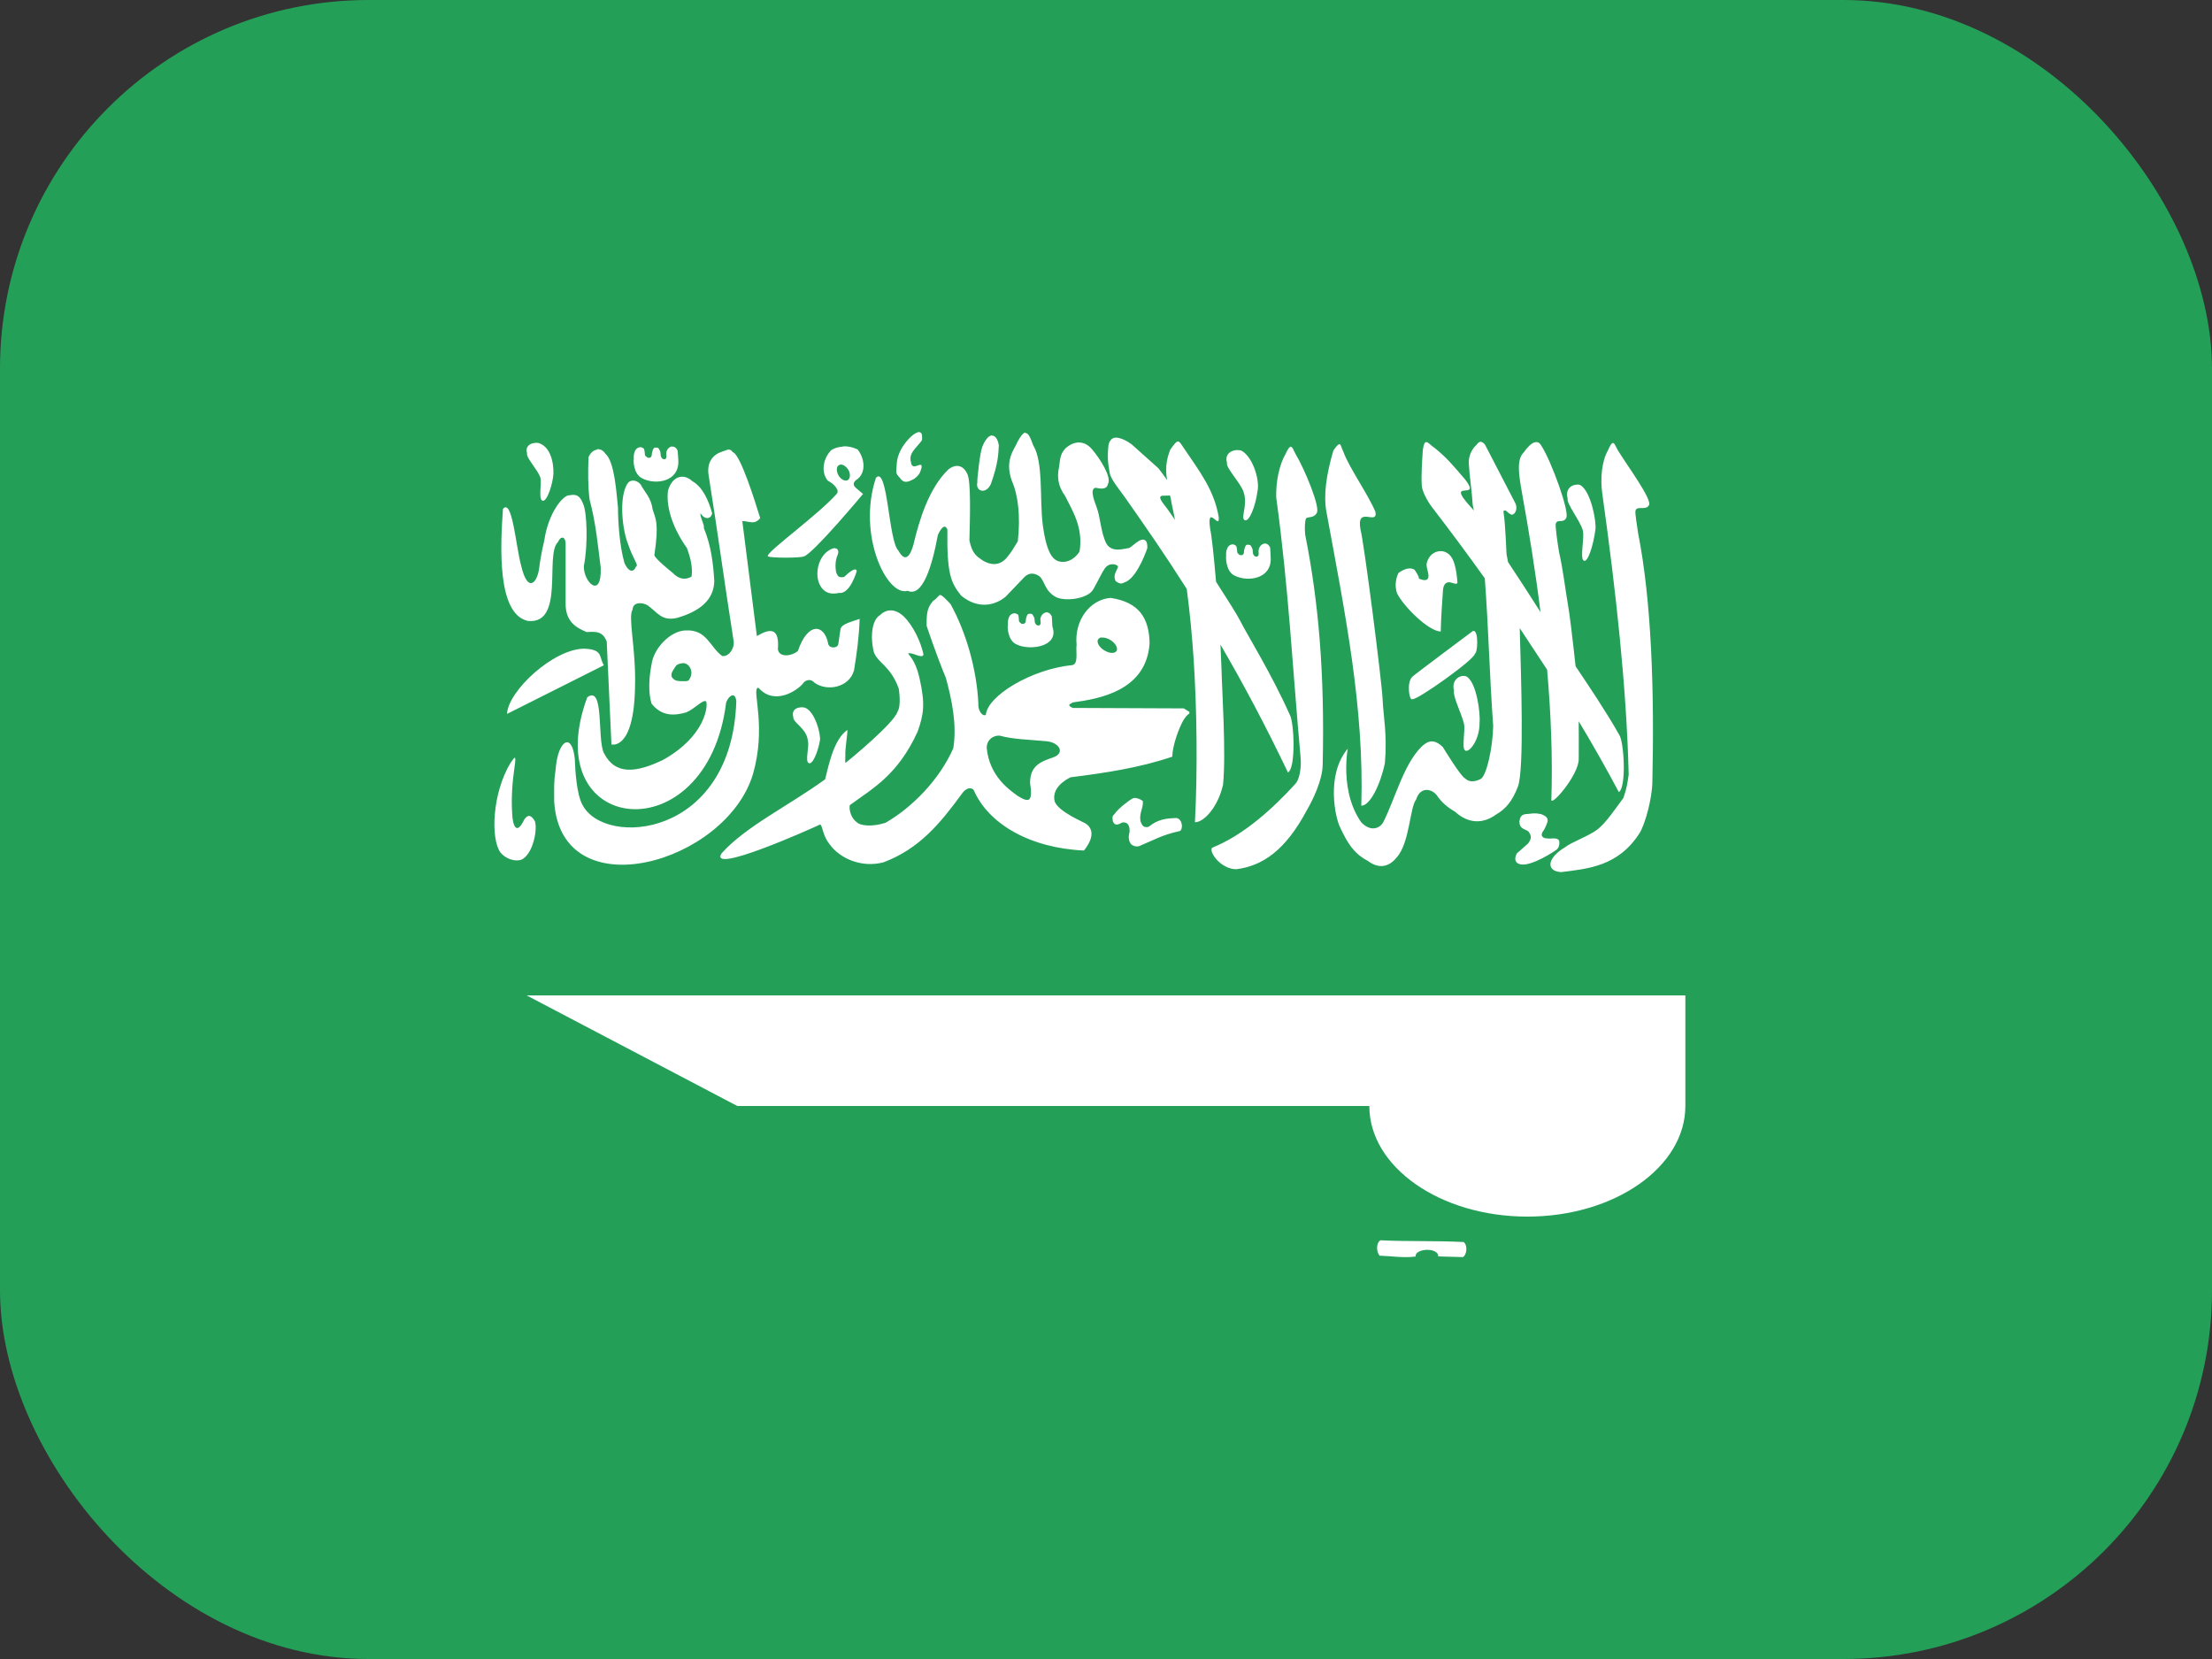 <svg width="24" height="18" viewBox="0 0 24 18" fill="none" xmlns="http://www.w3.org/2000/svg">
<rect x="0" y="0" width="24" height="18" fill="#333333" stroke="none"/>
<rect width="24" height="18" rx="4" fill="#249F58"/>
<path fill-rule="evenodd" clip-rule="evenodd" d="M18.286 12V10.8H5.714L8 12H14.857C14.857 12.662 15.625 13.2 16.572 13.2C17.518 13.2 18.286 12.662 18.286 12ZM9.977 4.687C9.964 4.687 9.943 4.694 9.917 4.711C9.855 4.754 9.734 4.888 9.729 5.041C9.726 5.129 9.71 5.129 9.764 5.185C9.802 5.243 9.844 5.238 9.921 5.194C9.967 5.158 9.982 5.137 9.998 5.078C10.016 4.982 9.898 5.126 9.884 5.016C9.857 4.915 9.933 4.872 10.004 4.776C10.006 4.728 10.006 4.692 9.977 4.69V4.687ZM11.123 4.693C11.101 4.698 11.074 4.729 11.037 4.799C11.01 4.873 10.895 4.986 10.979 5.219C11.046 5.366 11.074 5.605 11.043 5.873C10.995 5.948 10.986 5.975 10.924 6.05C10.837 6.15 10.741 6.125 10.67 6.086C10.601 6.038 10.549 6.014 10.518 5.863C10.524 5.623 10.537 5.225 10.495 5.141C10.433 5.011 10.33 5.057 10.287 5.096C10.078 5.3 9.974 5.64 9.91 5.912C9.853 6.109 9.79 6.052 9.746 5.972C9.64 5.867 9.632 5.048 9.504 5.184C9.298 5.801 9.622 6.476 9.847 6.41C10.007 6.482 10.11 6.158 10.176 5.804C10.222 5.705 10.256 5.693 10.279 5.744C10.273 6.215 10.313 6.32 10.428 6.462C10.684 6.671 10.896 6.488 10.913 6.472L11.113 6.263C11.159 6.215 11.216 6.21 11.279 6.253C11.341 6.313 11.333 6.413 11.462 6.481C11.574 6.529 11.808 6.493 11.862 6.394C11.936 6.262 11.953 6.216 11.988 6.166C12.04 6.094 12.13 6.126 12.13 6.149C12.122 6.191 12.07 6.233 12.105 6.305C12.168 6.353 12.183 6.322 12.22 6.311C12.35 6.246 12.448 5.948 12.448 5.948C12.454 5.838 12.394 5.846 12.357 5.869C12.305 5.902 12.303 5.912 12.254 5.945C12.189 5.954 12.065 5.999 12.005 5.899C11.942 5.779 11.942 5.614 11.894 5.491C11.894 5.484 11.81 5.303 11.887 5.292C11.925 5.299 12.009 5.322 12.022 5.249C12.063 5.177 11.934 4.973 11.846 4.872C11.77 4.784 11.665 4.774 11.563 4.862C11.492 4.932 11.503 5.009 11.488 5.082C11.471 5.166 11.474 5.27 11.557 5.382C11.627 5.528 11.757 5.718 11.713 5.984C11.713 5.984 11.639 6.112 11.508 6.095C11.45 6.083 11.361 6.059 11.313 5.687C11.279 5.407 11.322 5.015 11.21 4.831C11.184 4.763 11.162 4.696 11.126 4.699L11.123 4.693ZM10.76 4.724C10.726 4.728 10.688 4.77 10.657 4.85C10.631 4.913 10.598 5.234 10.604 5.234C10.581 5.33 10.698 5.371 10.752 5.249C10.832 5.021 10.832 4.925 10.837 4.831C10.825 4.759 10.794 4.723 10.76 4.726V4.724ZM12.101 4.748C12.066 4.753 12.038 4.775 12.027 4.83C12.013 4.957 12.021 5.028 12.041 5.135C12.056 5.207 12.155 5.324 12.204 5.394C12.435 5.722 12.661 6.05 12.876 6.39C12.91 6.644 12.933 6.892 12.95 7.139C12.986 7.679 12.995 8.351 12.965 8.921C13.061 8.924 13.216 8.756 13.27 8.513C13.304 8.172 13.258 7.481 13.254 7.279L13.242 6.994C13.494 7.426 13.736 7.882 13.974 8.381C14.062 8.338 14.042 7.823 13.992 7.751C13.8 7.319 13.535 6.892 13.451 6.727C13.421 6.667 13.317 6.503 13.194 6.312C13.171 6.038 13.146 5.808 13.13 5.738C13.09 5.45 13.242 5.771 13.222 5.604C13.171 5.316 13.021 5.122 12.842 4.858C12.785 4.774 12.785 4.754 12.697 4.879C12.646 5.005 12.646 5.111 12.663 5.209C12.638 5.173 12.609 5.132 12.568 5.08L12.277 4.82C12.237 4.79 12.159 4.745 12.101 4.748V4.748ZM16.073 4.793C16.056 4.79 16.039 4.799 16.016 4.831C15.976 4.867 15.934 4.936 15.936 5.023C15.944 5.173 15.97 5.328 15.979 5.479L15.991 5.539C15.975 5.52 15.961 5.503 15.953 5.496C15.671 5.184 16.082 5.443 15.898 5.204C15.744 5.024 15.698 4.969 15.567 4.861C15.498 4.818 15.46 4.732 15.438 4.878C15.429 5.006 15.419 5.156 15.426 5.264C15.426 5.324 15.487 5.438 15.538 5.504C15.726 5.748 15.918 6.006 16.11 6.275C16.151 6.823 16.161 7.326 16.201 7.876C16.197 8.111 16.128 8.423 16.064 8.452C16.064 8.452 15.963 8.512 15.897 8.446C15.848 8.425 15.655 8.106 15.655 8.106C15.556 8.01 15.489 8.038 15.419 8.106C15.225 8.303 15.136 8.672 15.005 8.927C14.97 8.983 14.876 9.032 14.769 8.922C14.498 8.533 14.655 7.98 14.623 8.123C14.383 8.408 14.488 8.881 14.543 8.983C14.623 9.151 14.687 9.259 14.84 9.34C14.983 9.448 15.091 9.382 15.153 9.304C15.295 9.15 15.297 8.755 15.364 8.677C15.409 8.533 15.527 8.557 15.584 8.622C15.641 8.706 15.705 8.76 15.786 8.806C15.919 8.928 16.077 8.95 16.232 8.838C16.338 8.776 16.408 8.694 16.47 8.533C16.538 8.346 16.504 7.362 16.489 6.815L16.786 7.266C16.828 7.746 16.847 8.22 16.832 8.674C16.823 8.764 17.133 8.405 17.129 8.234C17.129 8.087 17.131 7.951 17.129 7.826C17.281 8.078 17.426 8.334 17.564 8.594C17.649 8.546 17.621 8.039 17.567 7.97C17.423 7.716 17.238 7.442 17.095 7.229C17.066 6.961 17.029 6.646 17.01 6.548C16.984 6.397 16.957 6.17 16.916 5.992C16.904 5.923 16.87 5.7 16.881 5.68C16.897 5.628 16.961 5.68 16.992 5.622C17.038 5.568 16.83 4.998 16.724 4.837C16.686 4.765 16.616 4.789 16.532 4.909C16.451 4.986 16.481 5.164 16.511 5.333C16.589 5.765 16.66 6.202 16.714 6.641C16.611 6.479 16.486 6.284 16.362 6.098L16.346 6.014C16.346 6.005 16.33 5.66 16.316 5.579C16.312 5.545 16.304 5.536 16.338 5.54C16.373 5.572 16.377 5.573 16.399 5.584C16.436 5.588 16.468 5.526 16.445 5.467L16.113 4.826C16.102 4.811 16.086 4.796 16.067 4.794L16.073 4.793ZM5.822 4.805C5.759 4.802 5.693 4.841 5.719 4.919C5.703 4.961 5.838 5.102 5.862 5.18C5.881 5.237 5.839 5.414 5.885 5.432C5.925 5.45 5.981 5.308 6.001 5.177C6.013 5.105 6.005 4.858 5.845 4.807C5.837 4.805 5.829 4.805 5.82 4.804L5.822 4.805ZM17.502 4.805C17.487 4.807 17.47 4.829 17.445 4.889C17.382 4.997 17.36 5.189 17.385 5.357C17.534 6.425 17.648 7.459 17.671 8.405C17.657 8.496 17.653 8.544 17.614 8.657C17.525 8.777 17.426 8.926 17.334 8.998C17.242 9.07 17.046 9.139 16.982 9.192C16.776 9.314 16.776 9.456 16.941 9.462C17.224 9.426 17.56 9.402 17.791 9.036C17.853 8.934 17.926 8.656 17.928 8.484C17.951 7.488 17.917 6.51 17.774 5.789C17.765 5.717 17.735 5.557 17.746 5.537C17.764 5.486 17.856 5.54 17.889 5.484C17.938 5.431 17.649 5.044 17.549 4.878C17.528 4.837 17.514 4.802 17.498 4.806L17.502 4.805ZM14.527 4.822C14.515 4.824 14.499 4.843 14.467 4.888C14.387 5.159 14.36 5.38 14.391 5.55C14.597 6.666 14.802 7.68 14.77 8.742C14.866 8.742 14.978 8.51 15.026 8.28C15.053 7.962 15.008 7.769 15.001 7.584C14.993 7.397 14.8 5.885 14.761 5.744C14.713 5.478 14.949 5.708 14.924 5.555C14.841 5.358 14.638 5.075 14.576 4.903C14.553 4.858 14.549 4.816 14.53 4.819L14.527 4.822ZM7.288 4.843C7.265 4.848 7.239 4.87 7.231 4.903C7.225 4.927 7.24 4.967 7.22 4.979C7.208 4.991 7.165 4.982 7.167 4.919C7.167 4.897 7.152 4.876 7.144 4.862C7.135 4.858 7.129 4.856 7.113 4.856C7.094 4.856 7.094 4.862 7.084 4.88C7.079 4.897 7.072 4.914 7.072 4.933C7.07 4.957 7.061 4.963 7.046 4.967C7.028 4.967 7.031 4.969 7.017 4.958C7.006 4.95 6.997 4.946 6.997 4.93C6.997 4.912 6.992 4.882 6.988 4.872C6.98 4.86 6.967 4.855 6.953 4.852C6.878 4.852 6.873 4.945 6.877 4.979C6.871 4.986 6.869 5.147 6.972 5.192C7.109 5.262 7.369 5.232 7.36 4.998C7.36 4.978 7.354 4.908 7.352 4.89C7.338 4.854 7.312 4.842 7.287 4.846L7.288 4.843ZM9.146 4.846C9.098 4.848 9.055 4.862 9.021 4.882C8.929 4.974 8.906 5.122 8.98 5.214C9.048 5.25 9.12 5.322 9.073 5.364C8.874 5.586 8.357 5.959 8.33 6.028V6.035H8.335V6.037C8.361 6.055 8.686 6.055 8.721 6.037H8.724C8.836 5.993 9.364 5.359 9.364 5.359C9.336 5.335 9.311 5.316 9.284 5.291C9.254 5.264 9.257 5.238 9.284 5.212C9.414 5.132 9.373 4.956 9.304 4.876C9.247 4.849 9.194 4.84 9.146 4.843V4.846ZM14.004 4.846C13.99 4.849 13.973 4.87 13.946 4.93C13.883 5.038 13.841 5.224 13.847 5.398C13.982 6.382 14.023 7.242 14.112 8.226C14.119 8.322 14.105 8.459 14.046 8.514C13.822 8.759 13.501 9.059 13.151 9.198C13.113 9.242 13.245 9.431 13.414 9.431C13.697 9.395 13.946 9.229 14.18 8.789C14.24 8.687 14.349 8.467 14.351 8.297C14.374 7.298 14.305 6.521 14.161 5.801C14.153 5.729 14.159 5.645 14.17 5.626C14.189 5.602 14.25 5.626 14.285 5.569C14.333 5.516 14.154 5.086 14.054 4.921C14.033 4.879 14.022 4.846 14.004 4.847V4.846ZM6.479 4.878C6.44 4.883 6.404 4.914 6.385 4.962C6.38 5.118 6.378 5.274 6.397 5.42C6.465 5.676 6.485 5.9 6.518 6.161C6.529 6.511 6.326 6.312 6.335 6.139C6.381 5.914 6.369 5.56 6.328 5.47C6.294 5.38 6.257 5.358 6.177 5.374C6.114 5.369 5.951 5.554 5.905 5.866C5.905 5.866 5.866 6.024 5.85 6.166C5.828 6.325 5.727 6.439 5.656 6.144C5.596 5.928 5.559 5.4 5.457 5.522C5.428 5.935 5.393 6.662 5.727 6.737C6.132 6.778 5.908 6.019 6.054 5.881C6.082 5.815 6.134 5.814 6.137 5.899V6.544C6.133 6.752 6.263 6.815 6.366 6.858C6.472 6.85 6.542 6.853 6.583 6.961L6.634 8.077C6.634 8.077 6.879 8.149 6.89 7.45C6.902 7.038 6.81 6.694 6.864 6.613C6.866 6.534 6.962 6.529 7.029 6.569C7.135 6.647 7.182 6.743 7.346 6.704C7.598 6.632 7.746 6.505 7.75 6.304C7.738 6.112 7.716 5.92 7.636 5.728C7.647 5.694 7.59 5.604 7.601 5.569C7.645 5.641 7.713 5.636 7.727 5.569C7.686 5.422 7.62 5.281 7.512 5.221C7.424 5.137 7.295 5.155 7.247 5.326C7.224 5.522 7.316 5.755 7.453 5.946C7.48 6.02 7.521 6.144 7.503 6.256C7.431 6.299 7.359 6.28 7.297 6.214C7.297 6.214 7.1 6.058 7.1 6.022C7.153 5.668 7.111 5.626 7.082 5.53C7.062 5.393 7 5.35 6.951 5.256C6.901 5.2 6.833 5.2 6.802 5.256C6.713 5.416 6.754 5.76 6.818 5.912C6.864 6.054 6.935 6.143 6.902 6.143C6.874 6.221 6.817 6.203 6.776 6.11C6.719 5.918 6.705 5.635 6.705 5.507C6.688 5.348 6.669 5.009 6.568 4.922C6.542 4.884 6.511 4.871 6.48 4.874L6.479 4.878ZM7.898 4.878C7.879 4.883 7.856 4.895 7.83 4.902C7.744 4.93 7.664 5.008 7.689 5.159C7.792 5.807 7.857 6.302 7.959 6.95C7.974 7.027 7.913 7.127 7.836 7.118C7.703 7.022 7.67 6.83 7.444 6.84C7.279 6.84 7.092 7.03 7.069 7.21C7.041 7.354 7.032 7.51 7.069 7.634C7.183 7.778 7.322 7.764 7.444 7.73C7.543 7.688 7.626 7.586 7.661 7.61C7.684 7.65 7.658 7.987 7.192 8.246C6.904 8.383 6.676 8.414 6.552 8.17C6.477 8.016 6.559 7.43 6.372 7.565C5.816 9.067 7.671 9.276 7.878 7.627C7.892 7.579 7.932 7.534 7.961 7.546C7.973 7.552 7.984 7.57 7.989 7.603C7.945 9.096 6.553 9.199 6.318 8.729C6.258 8.618 6.241 8.371 6.236 8.225C6.224 8.135 6.204 8.083 6.178 8.063C6.121 8.018 6.046 8.135 6.03 8.335C6.007 8.497 6.013 8.542 6.013 8.698C6.088 9.877 7.879 9.37 8.17 8.398C8.314 7.894 8.167 7.513 8.216 7.466L8.22 7.464H8.223L8.229 7.462C8.407 7.663 8.656 7.486 8.711 7.417C8.734 7.381 8.793 7.357 8.834 7.405C8.972 7.508 9.216 7.459 9.266 7.273C9.296 7.093 9.321 6.908 9.327 6.715C9.236 6.745 9.162 6.767 9.133 6.799C9.126 6.808 9.121 6.817 9.119 6.827L9.096 6.986C9.096 6.992 9.094 6.996 9.092 6.998C9.088 7.007 9.08 7.013 9.076 7.016C9.044 7.034 8.988 7.025 8.984 6.976C8.942 6.772 8.765 6.745 8.657 7.063C8.585 7.123 8.452 7.135 8.44 7.044C8.457 6.83 8.375 6.802 8.212 6.902L8.054 5.654C8.122 5.651 8.184 5.702 8.248 5.621C8.18 5.4 8.037 4.951 7.956 4.908H7.953L7.942 4.896C7.942 4.894 7.938 4.892 7.936 4.891L7.932 4.884C7.927 4.884 7.922 4.882 7.92 4.88C7.912 4.878 7.905 4.878 7.897 4.878H7.898ZM13.432 4.883C13.361 4.88 13.284 4.927 13.313 5.021C13.295 5.072 13.465 5.245 13.493 5.339C13.542 5.483 13.455 5.623 13.506 5.644C13.554 5.665 13.621 5.494 13.643 5.334C13.673 5.204 13.586 4.94 13.461 4.886L13.432 4.884V4.883ZM9.12 5.04C9.152 5.038 9.191 5.069 9.212 5.112C9.231 5.16 9.221 5.204 9.189 5.213C9.154 5.221 9.111 5.191 9.09 5.143C9.07 5.095 9.079 5.051 9.113 5.042H9.12V5.04ZM17.117 5.258C17.052 5.256 16.98 5.306 17.009 5.408C16.993 5.464 17.146 5.651 17.173 5.754C17.195 5.826 17.138 6.061 17.184 6.083C17.227 6.107 17.287 5.92 17.31 5.747C17.323 5.651 17.257 5.321 17.144 5.262C17.136 5.26 17.127 5.257 17.118 5.257L17.117 5.258ZM12.694 5.374C12.702 5.401 12.707 5.429 12.711 5.458C12.725 5.518 12.736 5.578 12.748 5.64C12.697 5.566 12.656 5.506 12.637 5.484C12.522 5.34 12.639 5.39 12.694 5.374V5.374ZM13.714 5.899C13.689 5.904 13.665 5.927 13.657 5.963C13.65 5.984 13.666 6.023 13.646 6.035C13.634 6.047 13.589 6.04 13.592 5.975C13.592 5.953 13.577 5.93 13.569 5.918C13.56 5.912 13.554 5.91 13.538 5.91C13.519 5.91 13.519 5.916 13.509 5.934C13.504 5.951 13.497 5.968 13.497 5.988C13.497 6.012 13.488 6.019 13.472 6.024C13.454 6.024 13.457 6.024 13.442 6.016C13.433 6.004 13.423 6.001 13.423 5.984C13.423 5.966 13.419 5.939 13.414 5.927C13.406 5.915 13.394 5.911 13.38 5.906C13.305 5.906 13.3 5.998 13.304 6.031C13.3 6.038 13.296 6.202 13.399 6.247C13.538 6.316 13.799 6.283 13.787 6.05C13.787 6.03 13.782 5.96 13.781 5.942C13.766 5.906 13.739 5.894 13.716 5.898L13.714 5.899ZM9.063 5.947C9.047 5.947 9.024 5.952 8.998 5.969C8.876 6.038 8.829 6.245 8.906 6.365C8.975 6.473 9.089 6.433 9.104 6.433C9.224 6.45 9.295 6.198 9.295 6.198C9.295 6.198 9.298 6.126 9.158 6.26C9.096 6.272 9.089 6.248 9.073 6.212C9.06 6.149 9.062 6.08 9.09 6.017C9.104 5.977 9.09 5.952 9.063 5.95V5.947ZM15.638 5.98C15.569 5.976 15.497 6.023 15.478 6.12C15.478 6.178 15.503 6.209 15.498 6.262C15.493 6.292 15.464 6.31 15.393 6.276C15.405 6.264 15.348 6.182 15.348 6.182C15.294 6.146 15.222 6.182 15.174 6.216C15.148 6.266 15.128 6.352 15.158 6.438C15.236 6.59 15.504 6.85 15.632 6.852C15.634 6.715 15.647 6.533 15.655 6.42C15.657 6.377 15.666 6.33 15.706 6.319C15.745 6.307 15.813 6.36 15.813 6.316C15.806 6.229 15.79 6.1 15.744 6.04C15.719 6.004 15.679 5.982 15.639 5.98H15.638ZM10.194 6.456L10.191 6.46C10.191 6.46 10.189 6.46 10.188 6.462C10.174 6.474 10.158 6.498 10.122 6.522C10.062 6.594 10.052 6.646 10.054 6.79C10.058 6.805 10.168 7.129 10.263 7.356C10.327 7.592 10.385 7.864 10.343 8.119C10.194 8.458 9.897 8.761 9.608 8.927C9.46 8.975 9.334 8.958 9.3 8.924C9.215 8.864 9.214 8.756 9.22 8.74V8.736C9.462 8.558 9.74 8.414 9.957 7.936C10.021 7.752 10.041 7.642 9.977 7.36C9.952 7.252 9.92 7.168 9.852 7.091H9.854C9.895 7.07 10.002 7.153 10.02 7.103C9.993 6.966 9.905 6.785 9.808 6.691C9.721 6.607 9.625 6.599 9.548 6.674C9.458 6.727 9.44 6.914 9.482 7.078C9.53 7.2 9.66 7.222 9.751 7.47C9.753 7.487 9.782 7.656 9.736 7.726C9.697 7.848 9.216 8.246 9.182 8.27L9.178 8.273L9.176 8.275H9.174H9.172V8.272C9.169 8.262 9.172 8.236 9.172 8.196C9.168 8.122 9.198 7.952 9.194 7.922V7.92C9.034 8.028 8.981 8.358 8.952 8.456C8.549 8.748 8.092 8.965 7.828 9.26C7.69 9.488 8.774 9.004 8.9 8.945L8.903 8.948C8.928 8.976 8.929 9.072 9.001 9.16C9.116 9.319 9.353 9.418 9.586 9.356C9.977 9.209 10.204 8.929 10.432 8.618C10.464 8.57 10.515 8.53 10.563 8.568C10.72 8.938 11.175 9.202 11.761 9.228C11.898 9.055 11.833 8.97 11.778 8.934C11.761 8.922 11.487 8.809 11.444 8.698C11.417 8.594 11.482 8.502 11.613 8.434C11.99 8.386 12.36 8.332 12.719 8.21C12.722 8.083 12.793 7.895 12.841 7.812C12.876 7.756 12.895 7.75 12.903 7.742V7.74H12.905V7.736V7.724L12.844 7.686L11.64 7.681C11.625 7.675 11.615 7.669 11.608 7.663L11.606 7.66C11.606 7.66 11.604 7.66 11.604 7.657C11.604 7.655 11.601 7.655 11.601 7.655V7.656V7.654V7.651V7.649L11.604 7.645C11.609 7.638 11.624 7.63 11.641 7.621C11.929 7.582 12.439 7.494 12.473 6.979C12.467 6.71 12.364 6.535 12.05 6.487C11.819 6.505 11.655 6.739 11.681 6.996C11.67 7.064 11.704 7.2 11.636 7.216C11.194 7.259 10.712 7.549 10.696 7.758H10.694H10.691H10.689C10.689 7.76 10.687 7.76 10.686 7.76H10.681H10.679H10.674C10.646 7.751 10.609 7.7 10.615 7.632C10.598 7.272 10.486 6.864 10.312 6.552C10.249 6.486 10.221 6.46 10.205 6.456H10.201H10.198H10.195H10.194ZM11.346 6.646C11.323 6.65 11.297 6.672 11.289 6.708C11.284 6.732 11.301 6.77 11.28 6.782C11.269 6.794 11.223 6.787 11.225 6.722C11.225 6.702 11.21 6.679 11.202 6.666C11.193 6.66 11.188 6.659 11.173 6.659C11.153 6.659 11.152 6.664 11.142 6.68C11.136 6.697 11.13 6.716 11.13 6.734C11.128 6.758 11.119 6.766 11.104 6.768C11.086 6.768 11.09 6.772 11.075 6.762C11.066 6.752 11.055 6.748 11.055 6.731C11.055 6.713 11.052 6.683 11.047 6.671C11.039 6.662 11.026 6.659 11.013 6.654C10.936 6.654 10.933 6.744 10.936 6.779C10.93 6.785 10.927 6.947 11.03 6.992C11.167 7.062 11.498 7.021 11.418 6.797C11.418 6.776 11.413 6.707 11.412 6.689C11.397 6.653 11.37 6.641 11.345 6.644L11.346 6.646ZM15.992 6.846H15.981C15.981 6.846 15.338 7.326 15.323 7.343C15.259 7.403 15.291 7.61 15.323 7.586C15.369 7.604 16.015 7.145 16.002 7.091C16.031 7.093 16.045 6.854 15.991 6.845L15.992 6.846ZM11.953 6.918C11.978 6.914 12.013 6.924 12.045 6.942C12.094 6.973 12.125 7.016 12.119 7.05V7.055C12.117 7.055 12.117 7.055 12.117 7.057V7.06C12.117 7.06 12.114 7.06 12.114 7.062C12.114 7.064 12.111 7.067 12.109 7.069C12.086 7.093 12.033 7.088 11.983 7.057C11.935 7.03 11.906 6.985 11.909 6.954V6.95L11.914 6.938C11.914 6.938 11.914 6.936 11.917 6.935L11.922 6.928C11.93 6.922 11.941 6.916 11.953 6.916V6.918ZM6.333 7.038C6.001 7.045 5.513 7.496 5.501 7.746L6.552 7.218C6.495 7.127 6.549 7.045 6.333 7.038V7.038ZM7.41 7.194C7.442 7.196 7.477 7.213 7.495 7.261C7.511 7.306 7.495 7.351 7.476 7.374V7.378C7.46 7.397 7.412 7.39 7.376 7.39C7.334 7.387 7.313 7.38 7.288 7.344C7.274 7.302 7.311 7.262 7.328 7.234L7.336 7.222C7.348 7.21 7.37 7.2 7.393 7.198L7.408 7.195L7.41 7.194ZM15.867 7.334C15.807 7.342 15.751 7.4 15.776 7.494C15.76 7.549 15.856 7.742 15.882 7.844C15.905 7.916 15.853 8.124 15.899 8.144C15.943 8.168 16.056 8.024 16.053 7.84C16.064 7.744 16.021 7.396 15.908 7.338C15.894 7.334 15.88 7.333 15.866 7.334H15.867ZM8.686 7.675C8.633 7.679 8.586 7.708 8.608 7.786C8.605 7.841 8.757 7.909 8.765 8.038C8.785 8.093 8.73 8.266 8.776 8.28C8.817 8.298 8.874 8.16 8.896 8.035C8.908 7.966 8.844 7.723 8.736 7.679C8.719 7.674 8.702 7.673 8.685 7.674L8.686 7.675ZM10.834 7.982H10.848C10.983 8.021 11.18 8.026 11.351 8.042C11.492 8.054 11.56 8.167 11.431 8.216C11.301 8.262 11.176 8.3 11.176 8.495C11.192 8.591 11.188 8.641 11.174 8.663C11.174 8.666 11.17 8.669 11.169 8.67C11.169 8.67 11.169 8.672 11.167 8.672V8.675H11.164L11.155 8.678H11.15C11.119 8.684 11.074 8.654 11.041 8.635C10.961 8.575 10.738 8.431 10.706 8.119C10.702 8.047 10.752 7.987 10.832 7.981L10.834 7.982ZM5.584 8.222C5.576 8.222 5.561 8.249 5.538 8.279C5.34 8.609 5.321 9.102 5.431 9.251C5.488 9.319 5.584 9.35 5.655 9.329C5.781 9.272 5.834 9.007 5.804 8.911C5.764 8.843 5.73 8.832 5.689 8.89C5.601 9.076 5.564 8.947 5.558 8.842C5.544 8.646 5.562 8.464 5.583 8.32C5.594 8.248 5.594 8.22 5.583 8.22L5.584 8.222ZM12.323 8.657C12.309 8.657 12.294 8.659 12.278 8.669C12.274 8.669 12.136 8.765 12.091 8.834C12.064 8.856 12.069 8.874 12.075 8.912C12.096 8.964 12.133 8.948 12.176 8.924C12.233 8.915 12.259 8.954 12.256 9.025C12.23 9.115 12.268 9.148 12.268 9.154C12.268 9.158 12.321 9.208 12.385 9.169C12.519 9.115 12.602 9.061 12.791 9.019C12.84 9.019 12.837 8.88 12.759 8.875C12.656 8.88 12.565 8.887 12.462 8.971C12.399 8.986 12.389 8.945 12.374 8.909C12.358 8.82 12.41 8.758 12.399 8.69C12.401 8.694 12.367 8.662 12.322 8.659L12.323 8.657ZM16.639 8.825L16.547 8.834C16.506 8.843 16.493 8.862 16.485 8.915C16.488 8.993 16.534 8.989 16.582 9.02C16.609 9.056 16.628 9.09 16.579 9.152C16.534 9.194 16.503 9.218 16.457 9.26C16.438 9.299 16.423 9.356 16.489 9.376C16.609 9.412 16.887 9.222 16.887 9.22C16.933 9.184 16.917 9.115 16.913 9.115C16.886 9.084 16.826 9.103 16.788 9.097C16.768 9.097 16.707 9.088 16.735 9.03C16.76 8.994 16.769 8.974 16.786 8.929C16.803 8.886 16.786 8.857 16.72 8.833C16.686 8.826 16.663 8.824 16.637 8.825H16.639ZM14.978 13.457C15.287 13.472 15.575 13.46 15.881 13.476C15.931 13.519 15.908 13.62 15.876 13.637L15.87 13.639H15.866H15.862L15.604 13.632V13.616C15.578 13.542 15.407 13.547 15.366 13.604V13.608C15.364 13.608 15.362 13.612 15.362 13.613L15.36 13.619V13.633C15.223 13.651 15.103 13.628 14.968 13.624C14.928 13.572 14.934 13.48 14.979 13.456L14.978 13.457Z" fill="white"/>
</svg>
